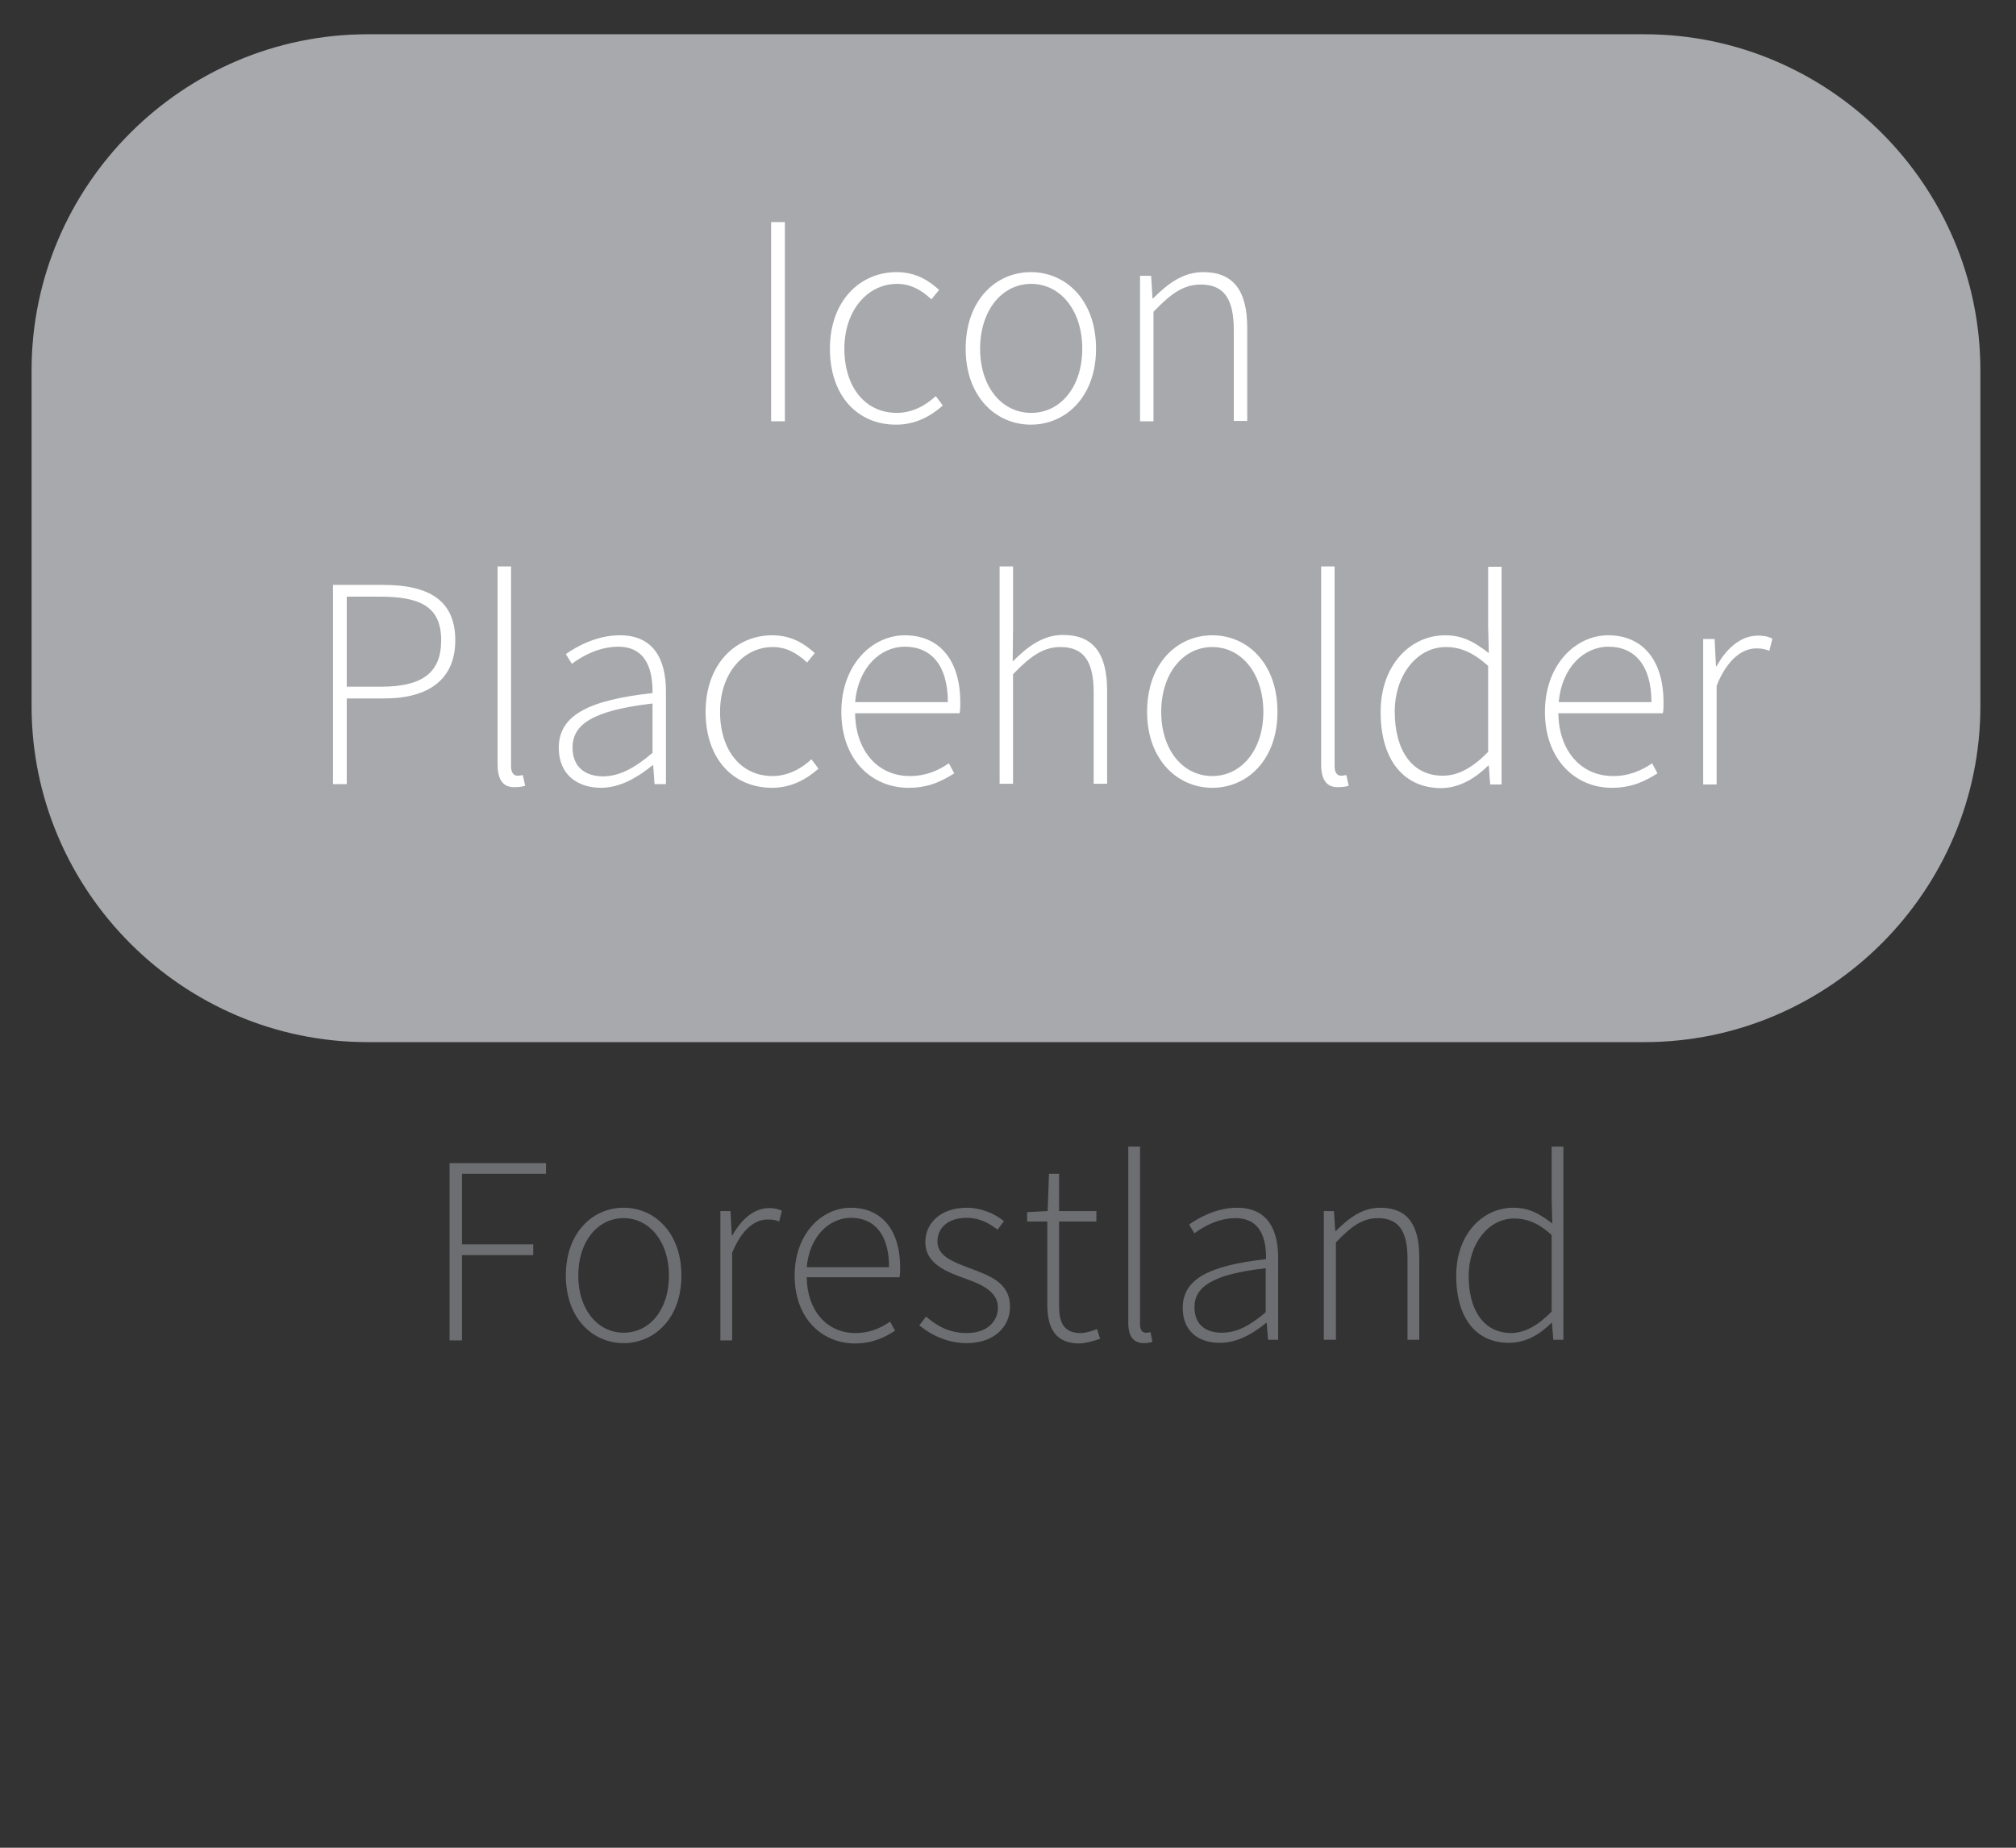 <?xml version="1.0" encoding="utf-8"?>
<!-- Generator: Adobe Illustrator 25.4.1, SVG Export Plug-In . SVG Version: 6.00 Build 0)  -->
<svg version="1.1" id="Layer_1" xmlns="http://www.w3.org/2000/svg" xmlns:xlink="http://www.w3.org/1999/xlink" x="0px" y="0px"
	 viewBox="0 0 60 55" style="enable-background:new 0 0 60 55;" xml:space="preserve">
<rect x="0" y="0" width="60" height="55" fill="#333333" stroke="none"/>
<style type="text/css">
	.st0{fill:#6D6E71;}
	.st1{fill:#A7A9AC;}
	.st2{fill:#FFFFFF;}
</style>
<g>
	<g>
		<path class="st0" d="M13.38,34.62h2.87v0.32h-2.5v2.1h2.12v0.32h-2.12v2.54h-0.37V34.62z"/>
		<path class="st0" d="M16.84,37.97c0-1.28,0.8-2.02,1.72-2.02c0.92,0,1.72,0.74,1.72,2.02c0,1.27-0.8,2.01-1.72,2.01
			C17.64,39.98,16.84,39.24,16.84,37.97z M19.91,37.97c0-1.01-0.58-1.71-1.35-1.71c-0.78,0-1.35,0.7-1.35,1.71s0.58,1.7,1.35,1.7
			C19.34,39.67,19.91,38.98,19.91,37.97z"/>
		<path class="st0" d="M21.44,36.05h0.3l0.04,0.72h0.02c0.26-0.47,0.64-0.81,1.09-0.81c0.14,0,0.25,0.02,0.38,0.08l-0.08,0.32
			c-0.13-0.05-0.2-0.06-0.35-0.06c-0.35,0-0.75,0.26-1.05,0.99v2.61h-0.35V36.05z"/>
		<path class="st0" d="M23.65,37.97c0-1.25,0.81-2.02,1.67-2.02c0.91,0,1.47,0.65,1.47,1.78c0,0.1,0,0.19-0.02,0.29h-2.76
			c0.01,0.97,0.58,1.66,1.45,1.66c0.42,0,0.74-0.14,1.03-0.34l0.15,0.27c-0.3,0.19-0.65,0.38-1.21,0.38
			C24.45,39.98,23.65,39.23,23.65,37.97z M26.46,37.72c0-0.98-0.44-1.47-1.13-1.47c-0.65,0-1.24,0.55-1.32,1.47H26.46z"/>
		<path class="st0" d="M27.36,39.45l0.2-0.26c0.32,0.27,0.67,0.49,1.22,0.49c0.6,0,0.92-0.35,0.92-0.76c0-0.48-0.5-0.69-0.94-0.85
			c-0.58-0.21-1.22-0.44-1.22-1.1c0-0.55,0.44-1.02,1.24-1.02c0.41,0,0.82,0.17,1.1,0.4l-0.19,0.25c-0.26-0.19-0.53-0.35-0.92-0.35
			c-0.6,0-0.87,0.34-0.87,0.7c0,0.44,0.45,0.6,0.91,0.78c0.6,0.23,1.25,0.42,1.25,1.17c0,0.58-0.46,1.08-1.29,1.08
			C28.2,39.98,27.71,39.74,27.36,39.45z"/>
		<path class="st0" d="M31.17,38.83v-2.47h-0.6v-0.28l0.61-0.03l0.04-1.11h0.3v1.11h1.11v0.31h-1.11v2.5c0,0.49,0.12,0.82,0.65,0.82
			c0.14,0,0.34-0.06,0.48-0.12l0.09,0.29c-0.22,0.08-0.47,0.14-0.63,0.14C31.39,39.98,31.17,39.51,31.17,38.83z"/>
		<path class="st0" d="M33.58,39.37v-5.24h0.35v5.29c0,0.17,0.07,0.25,0.17,0.25c0.03,0,0.07,0,0.14-0.02l0.06,0.29
			c-0.07,0.02-0.14,0.04-0.25,0.04C33.74,39.98,33.58,39.79,33.58,39.37z"/>
		<path class="st0" d="M35.2,38.93c0-0.85,0.77-1.26,2.48-1.45c0.01-0.59-0.15-1.22-0.91-1.22c-0.52,0-0.97,0.26-1.22,0.45
			l-0.16-0.26c0.27-0.19,0.8-0.5,1.43-0.5c0.91,0,1.22,0.66,1.22,1.48v2.45h-0.3l-0.04-0.5h-0.02c-0.39,0.32-0.86,0.59-1.36,0.59
			C35.7,39.98,35.2,39.65,35.2,38.93z M37.67,39.06v-1.31c-1.58,0.18-2.12,0.55-2.12,1.16c0,0.55,0.37,0.76,0.81,0.76
			C36.81,39.67,37.2,39.46,37.67,39.06z"/>
		<path class="st0" d="M39.4,36.05h0.3l0.04,0.59h0.02c0.39-0.39,0.79-0.69,1.32-0.69c0.79,0,1.16,0.48,1.16,1.47v2.46h-0.35v-2.42
			c0-0.81-0.26-1.2-0.88-1.2c-0.46,0-0.79,0.24-1.25,0.72v2.9H39.4V36.05z"/>
		<path class="st0" d="M43.34,37.97c0-1.24,0.79-2.02,1.7-2.02c0.46,0,0.77,0.17,1.16,0.47l-0.02-0.71v-1.58h0.35v5.75h-0.3
			l-0.04-0.5h-0.02c-0.32,0.32-0.74,0.59-1.25,0.59C43.96,39.98,43.34,39.27,43.34,37.97z M46.18,39.04v-2.28
			c-0.4-0.36-0.74-0.49-1.12-0.49c-0.76,0-1.35,0.75-1.35,1.71c0,1.02,0.45,1.7,1.27,1.7C45.4,39.67,45.78,39.45,46.18,39.04z"/>
	</g>
</g>
<g>
	<path class="st1" d="M58.94,21.02c0,5.5-4.5,10-10,10h-38c-5.5,0-10-4.5-10-10v-10c0-5.5,4.5-10,10-10h38c5.5,0,10,4.5,10,10V21.02
		z"/>
</g>
<g>
	<g>
		<path class="st2" d="M22.95,6.61h0.41v5.93h-0.41V6.61z"/>
		<path class="st2" d="M24.7,10.38c0-1.45,0.92-2.28,1.98-2.28c0.59,0,0.97,0.26,1.27,0.53l-0.23,0.28
			c-0.28-0.26-0.6-0.46-1.02-0.46c-0.88,0-1.57,0.79-1.57,1.93c0,1.14,0.62,1.91,1.56,1.91c0.46,0,0.86-0.22,1.16-0.5l0.21,0.28
			c-0.37,0.33-0.83,0.57-1.38,0.57C25.55,12.65,24.7,11.81,24.7,10.38z"/>
		<path class="st2" d="M28.74,10.38c0-1.45,0.9-2.28,1.94-2.28s1.94,0.83,1.94,2.28c0,1.43-0.9,2.26-1.94,2.26
			S28.74,11.81,28.74,10.38z M32.21,10.38c0-1.14-0.65-1.93-1.52-1.93c-0.87,0-1.52,0.79-1.52,1.93c0,1.14,0.65,1.91,1.52,1.91
			C31.56,12.29,32.21,11.52,32.21,10.38z"/>
		<path class="st2" d="M33.92,8.21h0.34l0.04,0.67h0.02c0.44-0.44,0.89-0.78,1.49-0.78c0.89,0,1.31,0.54,1.31,1.66v2.77h-0.4V9.82
			c0-0.92-0.29-1.35-0.98-1.35c-0.52,0-0.89,0.27-1.41,0.81v3.26h-0.4V8.21z"/>
		<path class="st2" d="M9.91,17.41h1.49c1.34,0,2.15,0.44,2.15,1.65c0,1.16-0.79,1.73-2.11,1.73h-1.12v2.55H9.91V17.41z
			 M11.34,20.44c1.21,0,1.79-0.4,1.79-1.38c0-0.99-0.6-1.3-1.83-1.3h-0.98v2.68H11.34z"/>
		<path class="st2" d="M14.81,22.76v-5.9h0.4v5.95c0,0.19,0.08,0.28,0.19,0.28c0.04,0,0.07,0,0.16-0.02l0.07,0.32
			c-0.08,0.02-0.15,0.04-0.29,0.04C14.99,23.45,14.81,23.23,14.81,22.76z"/>
		<path class="st2" d="M16.63,22.26c0-0.96,0.87-1.42,2.79-1.63c0.01-0.66-0.17-1.38-1.02-1.38c-0.58,0-1.09,0.29-1.38,0.51
			l-0.18-0.29c0.31-0.22,0.91-0.56,1.61-0.56c1.02,0,1.37,0.74,1.37,1.67v2.76h-0.34l-0.04-0.56h-0.02
			c-0.44,0.36-0.97,0.67-1.53,0.67C17.2,23.45,16.63,23.07,16.63,22.26z M19.42,22.41v-1.47c-1.78,0.21-2.38,0.62-2.38,1.31
			c0,0.62,0.42,0.86,0.92,0.86C18.45,23.1,18.89,22.86,19.42,22.41z"/>
		<path class="st2" d="M21,21.19c0-1.45,0.92-2.28,1.98-2.28c0.59,0,0.97,0.26,1.27,0.53l-0.23,0.28c-0.28-0.26-0.6-0.46-1.02-0.46
			c-0.88,0-1.57,0.79-1.57,1.93s0.62,1.91,1.56,1.91c0.46,0,0.86-0.22,1.16-0.5l0.21,0.28c-0.37,0.33-0.83,0.57-1.38,0.57
			C21.84,23.45,21,22.61,21,21.19z"/>
		<path class="st2" d="M25.04,21.19c0-1.41,0.92-2.28,1.89-2.28c1.02,0,1.65,0.73,1.65,2c0,0.11,0,0.22-0.02,0.32h-3.11
			c0.01,1.09,0.65,1.87,1.63,1.87c0.47,0,0.84-0.16,1.16-0.38l0.16,0.3c-0.34,0.21-0.73,0.43-1.36,0.43
			C25.93,23.45,25.04,22.6,25.04,21.19z M28.21,20.9c0-1.1-0.5-1.65-1.28-1.65c-0.73,0-1.39,0.62-1.48,1.65H28.21z"/>
		<path class="st2" d="M29.75,16.86h0.4v1.88l-0.01,0.95c0.45-0.45,0.9-0.79,1.5-0.79c0.89,0,1.31,0.54,1.31,1.66v2.77h-0.4v-2.72
			c0-0.92-0.29-1.35-0.99-1.35c-0.51,0-0.89,0.27-1.41,0.81v3.26h-0.4V16.86z"/>
		<path class="st2" d="M34.14,21.19c0-1.45,0.9-2.28,1.94-2.28s1.94,0.83,1.94,2.28c0,1.43-0.9,2.26-1.94,2.26
			S34.14,22.61,34.14,21.19z M37.6,21.19c0-1.14-0.65-1.93-1.52-1.93s-1.52,0.79-1.52,1.93s0.65,1.91,1.52,1.91
			S37.6,22.32,37.6,21.19z"/>
		<path class="st2" d="M39.32,22.76v-5.9h0.4v5.95c0,0.19,0.08,0.28,0.19,0.28c0.04,0,0.07,0,0.16-0.02l0.07,0.32
			c-0.08,0.02-0.15,0.04-0.29,0.04C39.5,23.45,39.32,23.23,39.32,22.76z"/>
		<path class="st2" d="M41.09,21.19c0-1.4,0.89-2.28,1.92-2.28c0.52,0,0.87,0.2,1.3,0.53l-0.02-0.79v-1.78h0.4v6.48h-0.34
			l-0.04-0.56h-0.02c-0.35,0.35-0.84,0.67-1.41,0.67C41.79,23.45,41.09,22.64,41.09,21.19z M44.29,22.38v-2.56
			c-0.46-0.41-0.84-0.56-1.26-0.56c-0.86,0-1.52,0.84-1.52,1.92c0,1.15,0.51,1.91,1.43,1.91C43.41,23.09,43.84,22.84,44.29,22.38z"
			/>
		<path class="st2" d="M45.98,21.19c0-1.41,0.92-2.28,1.88-2.28c1.02,0,1.65,0.73,1.65,2c0,0.11,0,0.22-0.02,0.32h-3.11
			c0.01,1.09,0.65,1.87,1.63,1.87c0.47,0,0.84-0.16,1.16-0.38l0.16,0.3c-0.34,0.21-0.73,0.43-1.36,0.43
			C46.88,23.45,45.98,22.6,45.98,21.19z M49.15,20.9c0-1.1-0.5-1.65-1.28-1.65c-0.73,0-1.39,0.62-1.48,1.65H49.15z"/>
		<path class="st2" d="M50.69,19.02h0.34l0.04,0.81h0.02c0.29-0.53,0.72-0.91,1.23-0.91c0.16,0,0.29,0.02,0.43,0.09l-0.09,0.36
			c-0.15-0.05-0.22-0.07-0.39-0.07c-0.39,0-0.85,0.29-1.18,1.11v2.94h-0.4V19.02z"/>
	</g>
</g>
</svg>
